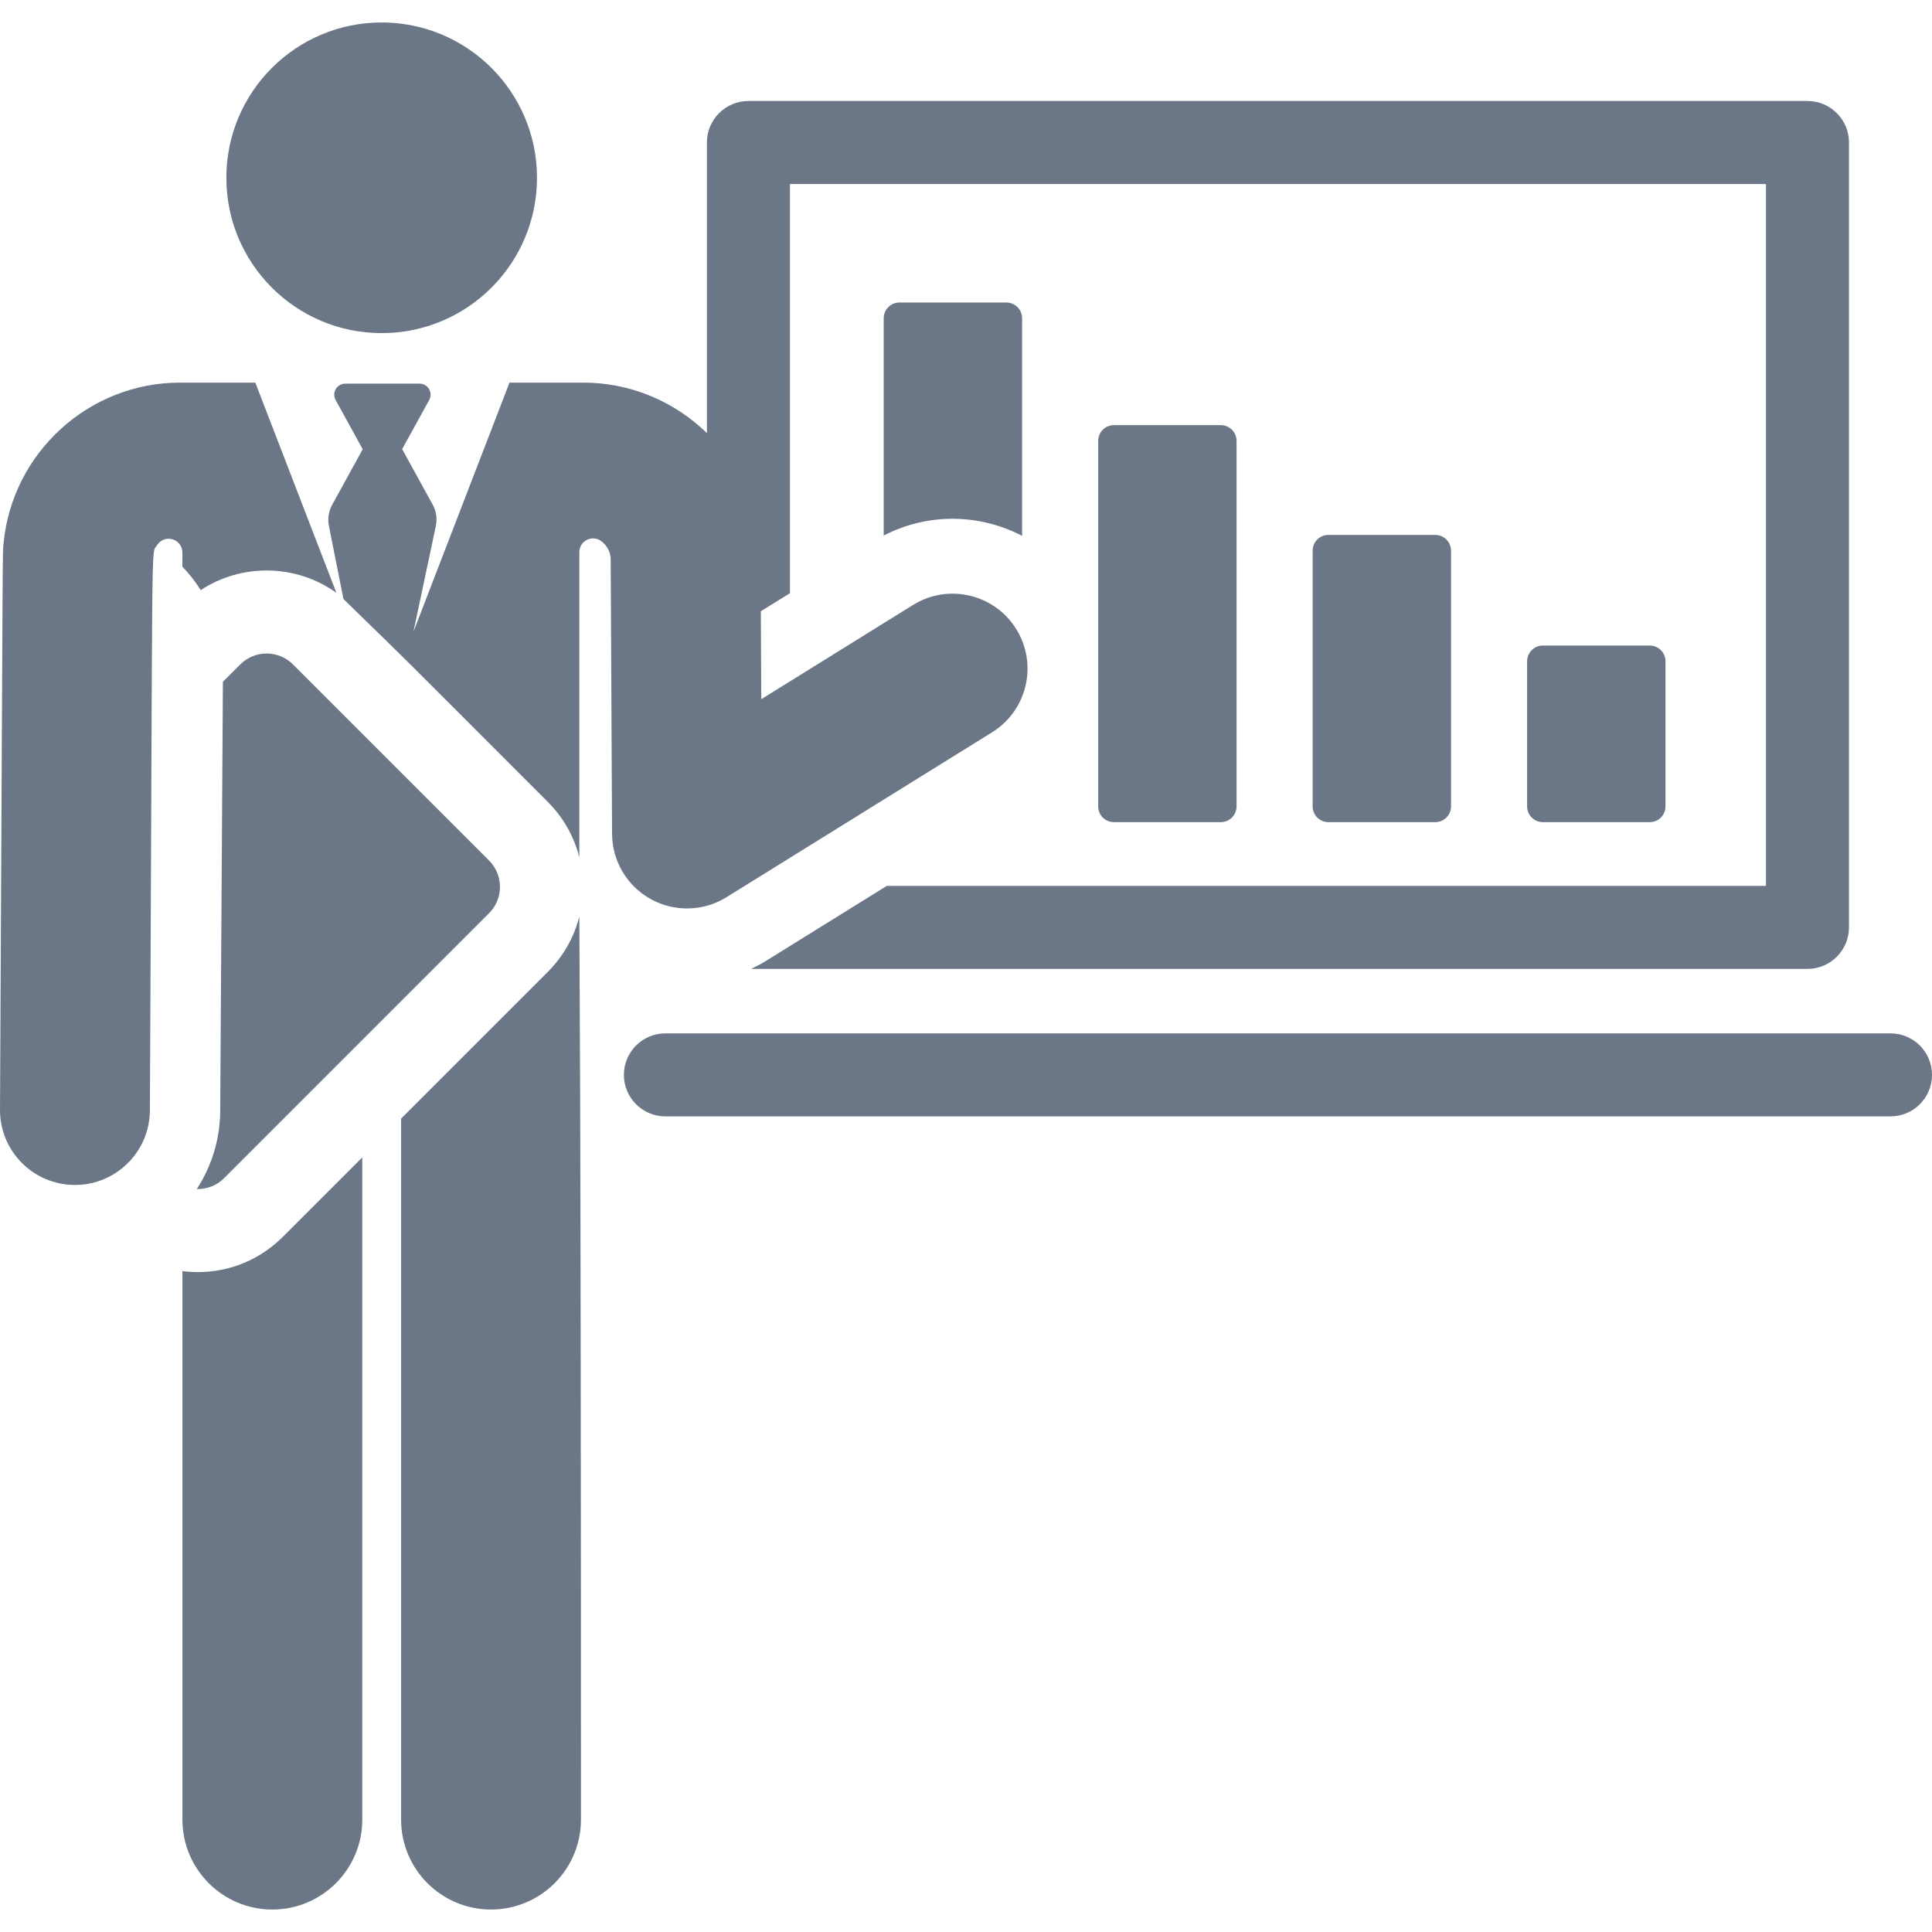 <?xml version="1.0" encoding="iso-8859-1"?>
<!-- Generator: Adobe Illustrator 18.0.0, SVG Export Plug-In . SVG Version: 6.00 Build 0)  -->
<!DOCTYPE svg PUBLIC "-//W3C//DTD SVG 1.1//EN" "http://www.w3.org/Graphics/SVG/1.1/DTD/svg11.dtd">
<svg xmlns="http://www.w3.org/2000/svg" xmlns:xlink="http://www.w3.org/1999/xlink" version="1.1" id="Capa_1" x="0px" y="0px" viewBox="0 0 457.172 457.172" style="enable-background:new 0 0 457.172 457.172;" xml:space="preserve" width="512px" height="512px">
<g id="XMLID_2_">
	<path id="XMLID_4_" d="M365.089,152.754c-2.058,0-3.725,1.668-3.725,3.726v34.341c0,2.058,1.668,3.726,3.725,3.726h25.29   c2.058,0,3.725-1.668,3.725-3.726v-34.341c0-2.058-1.668-3.726-3.725-3.726H365.089z" fill="#6B7687"/>
	<path id="XMLID_896_" d="M314.34,126.582c-2.058,0-3.726,1.668-3.726,3.726v60.512c0,2.058,1.668,3.726,3.726,3.726h25.29   c2.058,0,3.726-1.668,3.726-3.726v-60.512c0-2.058-1.668-3.726-3.726-3.726H314.34z" fill="#6B7687"/>
	<path id="XMLID_897_" d="M259.866,190.82c0,2.058,1.668,3.726,3.726,3.726h25.29c2.058,0,3.726-1.668,3.726-3.726v-86.491   c0-2.058-1.668-3.726-3.726-3.726h-25.29c-2.058,0-3.726,1.668-3.726,3.726V190.82z" fill="#6B7687"/>
	<path id="XMLID_898_" d="M241.859,126.798v-51.49c0-2.058-1.668-3.726-3.726-3.726h-25.29c-2.058,0-3.726,1.668-3.726,3.726v51.418   C219.66,121.258,231.878,121.586,241.859,126.798z" fill="#6B7687"/>
	<path id="XMLID_899_" d="M46.799,301.016c-1.226,0-2.437-0.085-3.634-0.237v129.794c0,11.752,9.527,21.28,21.28,21.28   s21.28-9.528,21.28-21.28V273.877l-18.804,18.804C61.546,298.056,54.4,301.016,46.799,301.016z" fill="#6B7687"/>
	<path id="XMLID_901_" d="M47.498,139.642c9.681-6.367,22.503-6.23,32.096,0.632l-5.502-14.27L60.417,90.539H42.62   c-21.691,0-39.649,16.627-41.753,37.805c-0.293,2.95-0.158-6.766-0.866,134.23c-0.049,9.794,7.85,17.773,17.644,17.822   c0.031,0,0.06,0,0.091,0c9.752,0,17.682-7.881,17.731-17.644c0.708-140.903,0.225-131.392,1.637-133.661   c0.027-0.043,0.054-0.086,0.082-0.129c0.784-1.206,2.269-1.753,3.648-1.343c1.379,0.41,2.324,1.678,2.324,3.117v3.357   C44.786,135.785,46.241,137.645,47.498,139.642z" fill="#6B7687"/>
	<path id="XMLID_957_" d="M137.087,216.874c-1.241,4.919-3.788,9.43-7.468,13.11c-6.475,6.475-27.935,27.935-34.706,34.706v165.884   c0,11.752,9.527,21.28,21.28,21.28s21.28-9.528,21.28-21.28C137.472,247.9,137.087,228.55,137.087,216.874z" fill="#6B7687"/>
	<circle id="XMLID_958_" cx="90.315" cy="42.071" r="36.753" fill="#6B7687"/>
	<path id="XMLID_959_" d="M144.834,197.325c0.032,6.421,3.533,12.323,9.152,15.43c5.619,3.106,12.48,2.934,17.934-0.454   l62.843-39.018c8.321-5.165,10.878-16.098,5.712-24.42c-5.166-8.32-16.099-10.877-24.419-5.711l-35.916,22.299l-0.104-20.808   l6.885-4.275V43.541h230.961v166.082H209.853l-28.578,17.744c-1.15,0.714-2.331,1.333-3.526,1.901h249.955   c5.425,0,9.822-4.398,9.822-9.822V33.719c0-5.424-4.398-9.822-9.822-9.822H177.099c-5.425,0-9.822,4.398-9.822,9.822v68.773   c-7.573-7.387-17.906-11.953-29.267-11.953h-17.446l-13.675,35.466l-9.057,23.488l5.297-25.003   c0.368-1.735,0.101-3.545-0.754-5.099l-7.21-13.112l6.397-11.634c0.444-0.808,0.429-1.79-0.04-2.583   c-0.469-0.793-1.322-1.28-2.244-1.28H81.702c-0.922,0-1.775,0.487-2.244,1.28c-0.469,0.794-0.485,1.776-0.041,2.583l6.41,11.659   l-7.223,13.137c-0.838,1.525-1.112,3.296-0.773,5.003l3.433,17.293c19.508,19.04,6.07,5.721,48.354,48.005   c3.68,3.68,6.227,8.191,7.468,13.11c0-1.034,0-55.67,0-72.208c0-1.253,0.72-2.394,1.851-2.932c1.131-0.539,2.471-0.38,3.444,0.409   c1.19,0.966,2.112,2.357,2.128,4.352C144.542,139.029,144.784,187.226,144.834,197.325z" fill="#6B7687"/>
	<path id="XMLID_961_" d="M56.858,157.222l-4.113,4.112l-0.634,101.542c-0.043,6.82-2.077,13.159-5.537,18.484   c0.075,0.002,0.15,0.011,0.225,0.011c2.255,0,4.51-0.86,6.231-2.581l62.698-62.698c3.441-3.441,3.441-9.02,0-12.461l-46.409-46.409   C65.878,153.782,60.299,153.781,56.858,157.222z" fill="#6B7687"/>
	<path id="XMLID_962_" d="M457.172,254.349c0-5.424-4.398-9.822-9.822-9.822H157.454c-5.425,0-9.822,4.398-9.822,9.822   s4.398,9.822,9.822,9.822h289.895C452.774,264.172,457.172,259.774,457.172,254.349z" fill="#6B7687"/>
</g>
<g>
</g>
<g>
</g>
<g>
</g>
<g>
</g>
<g>
</g>
<g>
</g>
<g>
</g>
<g>
</g>
<g>
</g>
<g>
</g>
<g>
</g>
<g>
</g>
<g>
</g>
<g>
</g>
<g>
</g>
</svg>
